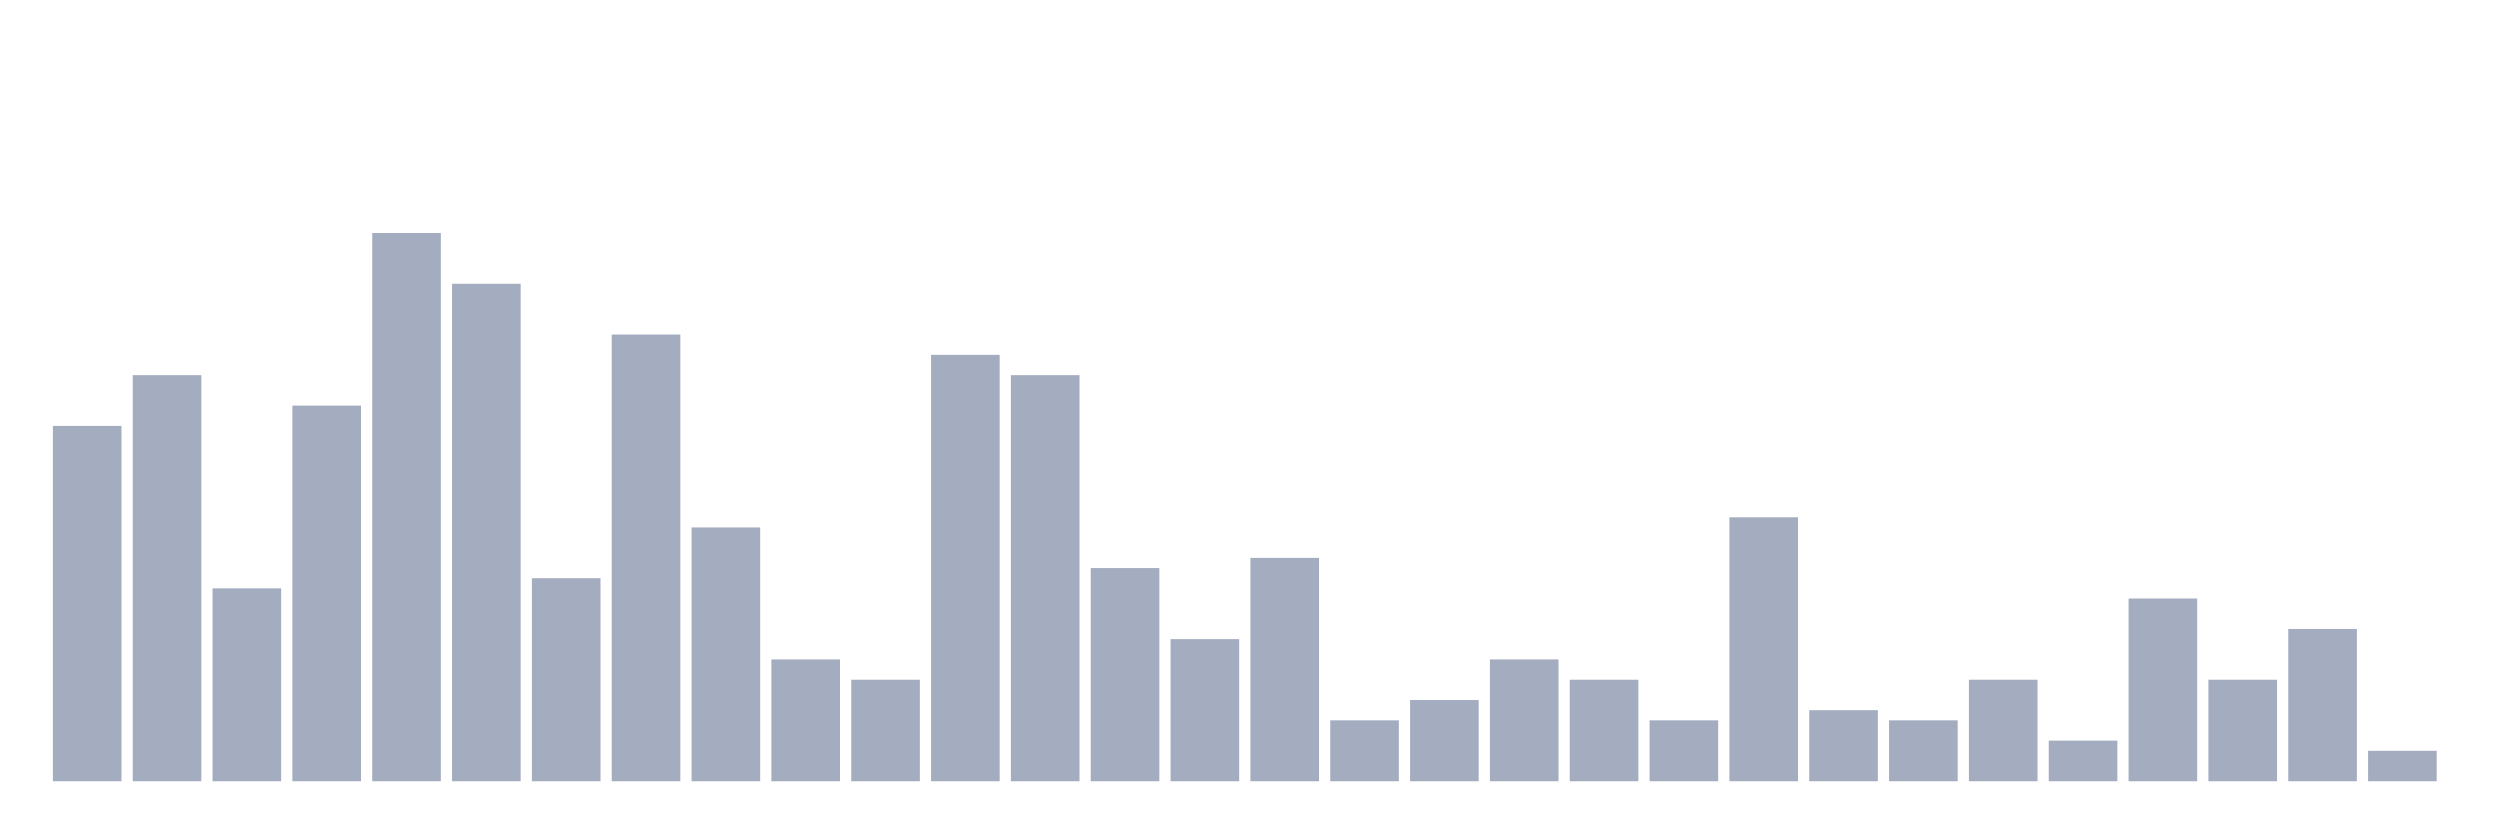 <svg xmlns="http://www.w3.org/2000/svg" viewBox="0 0 480 160"><g transform="translate(10,10)"><rect class="bar" x="0.153" width="13.175" y="71.774" height="68.226" fill="rgb(164,173,192)"></rect><rect class="bar" x="15.482" width="13.175" y="62.027" height="77.973" fill="rgb(164,173,192)"></rect><rect class="bar" x="30.81" width="13.175" y="102.963" height="37.037" fill="rgb(164,173,192)"></rect><rect class="bar" x="46.138" width="13.175" y="67.875" height="72.125" fill="rgb(164,173,192)"></rect><rect class="bar" x="61.466" width="13.175" y="34.737" height="105.263" fill="rgb(164,173,192)"></rect><rect class="bar" x="76.794" width="13.175" y="44.483" height="95.517" fill="rgb(164,173,192)"></rect><rect class="bar" x="92.123" width="13.175" y="101.014" height="38.986" fill="rgb(164,173,192)"></rect><rect class="bar" x="107.451" width="13.175" y="54.23" height="85.77" fill="rgb(164,173,192)"></rect><rect class="bar" x="122.779" width="13.175" y="91.267" height="48.733" fill="rgb(164,173,192)"></rect><rect class="bar" x="138.107" width="13.175" y="116.608" height="23.392" fill="rgb(164,173,192)"></rect><rect class="bar" x="153.436" width="13.175" y="120.507" height="19.493" fill="rgb(164,173,192)"></rect><rect class="bar" x="168.764" width="13.175" y="58.129" height="81.871" fill="rgb(164,173,192)"></rect><rect class="bar" x="184.092" width="13.175" y="62.027" height="77.973" fill="rgb(164,173,192)"></rect><rect class="bar" x="199.42" width="13.175" y="99.064" height="40.936" fill="rgb(164,173,192)"></rect><rect class="bar" x="214.748" width="13.175" y="112.71" height="27.29" fill="rgb(164,173,192)"></rect><rect class="bar" x="230.077" width="13.175" y="97.115" height="42.885" fill="rgb(164,173,192)"></rect><rect class="bar" x="245.405" width="13.175" y="128.304" height="11.696" fill="rgb(164,173,192)"></rect><rect class="bar" x="260.733" width="13.175" y="124.405" height="15.595" fill="rgb(164,173,192)"></rect><rect class="bar" x="276.061" width="13.175" y="116.608" height="23.392" fill="rgb(164,173,192)"></rect><rect class="bar" x="291.39" width="13.175" y="120.507" height="19.493" fill="rgb(164,173,192)"></rect><rect class="bar" x="306.718" width="13.175" y="128.304" height="11.696" fill="rgb(164,173,192)"></rect><rect class="bar" x="322.046" width="13.175" y="89.318" height="50.682" fill="rgb(164,173,192)"></rect><rect class="bar" x="337.374" width="13.175" y="126.355" height="13.645" fill="rgb(164,173,192)"></rect><rect class="bar" x="352.702" width="13.175" y="128.304" height="11.696" fill="rgb(164,173,192)"></rect><rect class="bar" x="368.031" width="13.175" y="120.507" height="19.493" fill="rgb(164,173,192)"></rect><rect class="bar" x="383.359" width="13.175" y="132.203" height="7.797" fill="rgb(164,173,192)"></rect><rect class="bar" x="398.687" width="13.175" y="104.912" height="35.088" fill="rgb(164,173,192)"></rect><rect class="bar" x="414.015" width="13.175" y="120.507" height="19.493" fill="rgb(164,173,192)"></rect><rect class="bar" x="429.344" width="13.175" y="110.76" height="29.24" fill="rgb(164,173,192)"></rect><rect class="bar" x="444.672" width="13.175" y="134.152" height="5.848" fill="rgb(164,173,192)"></rect></g></svg>